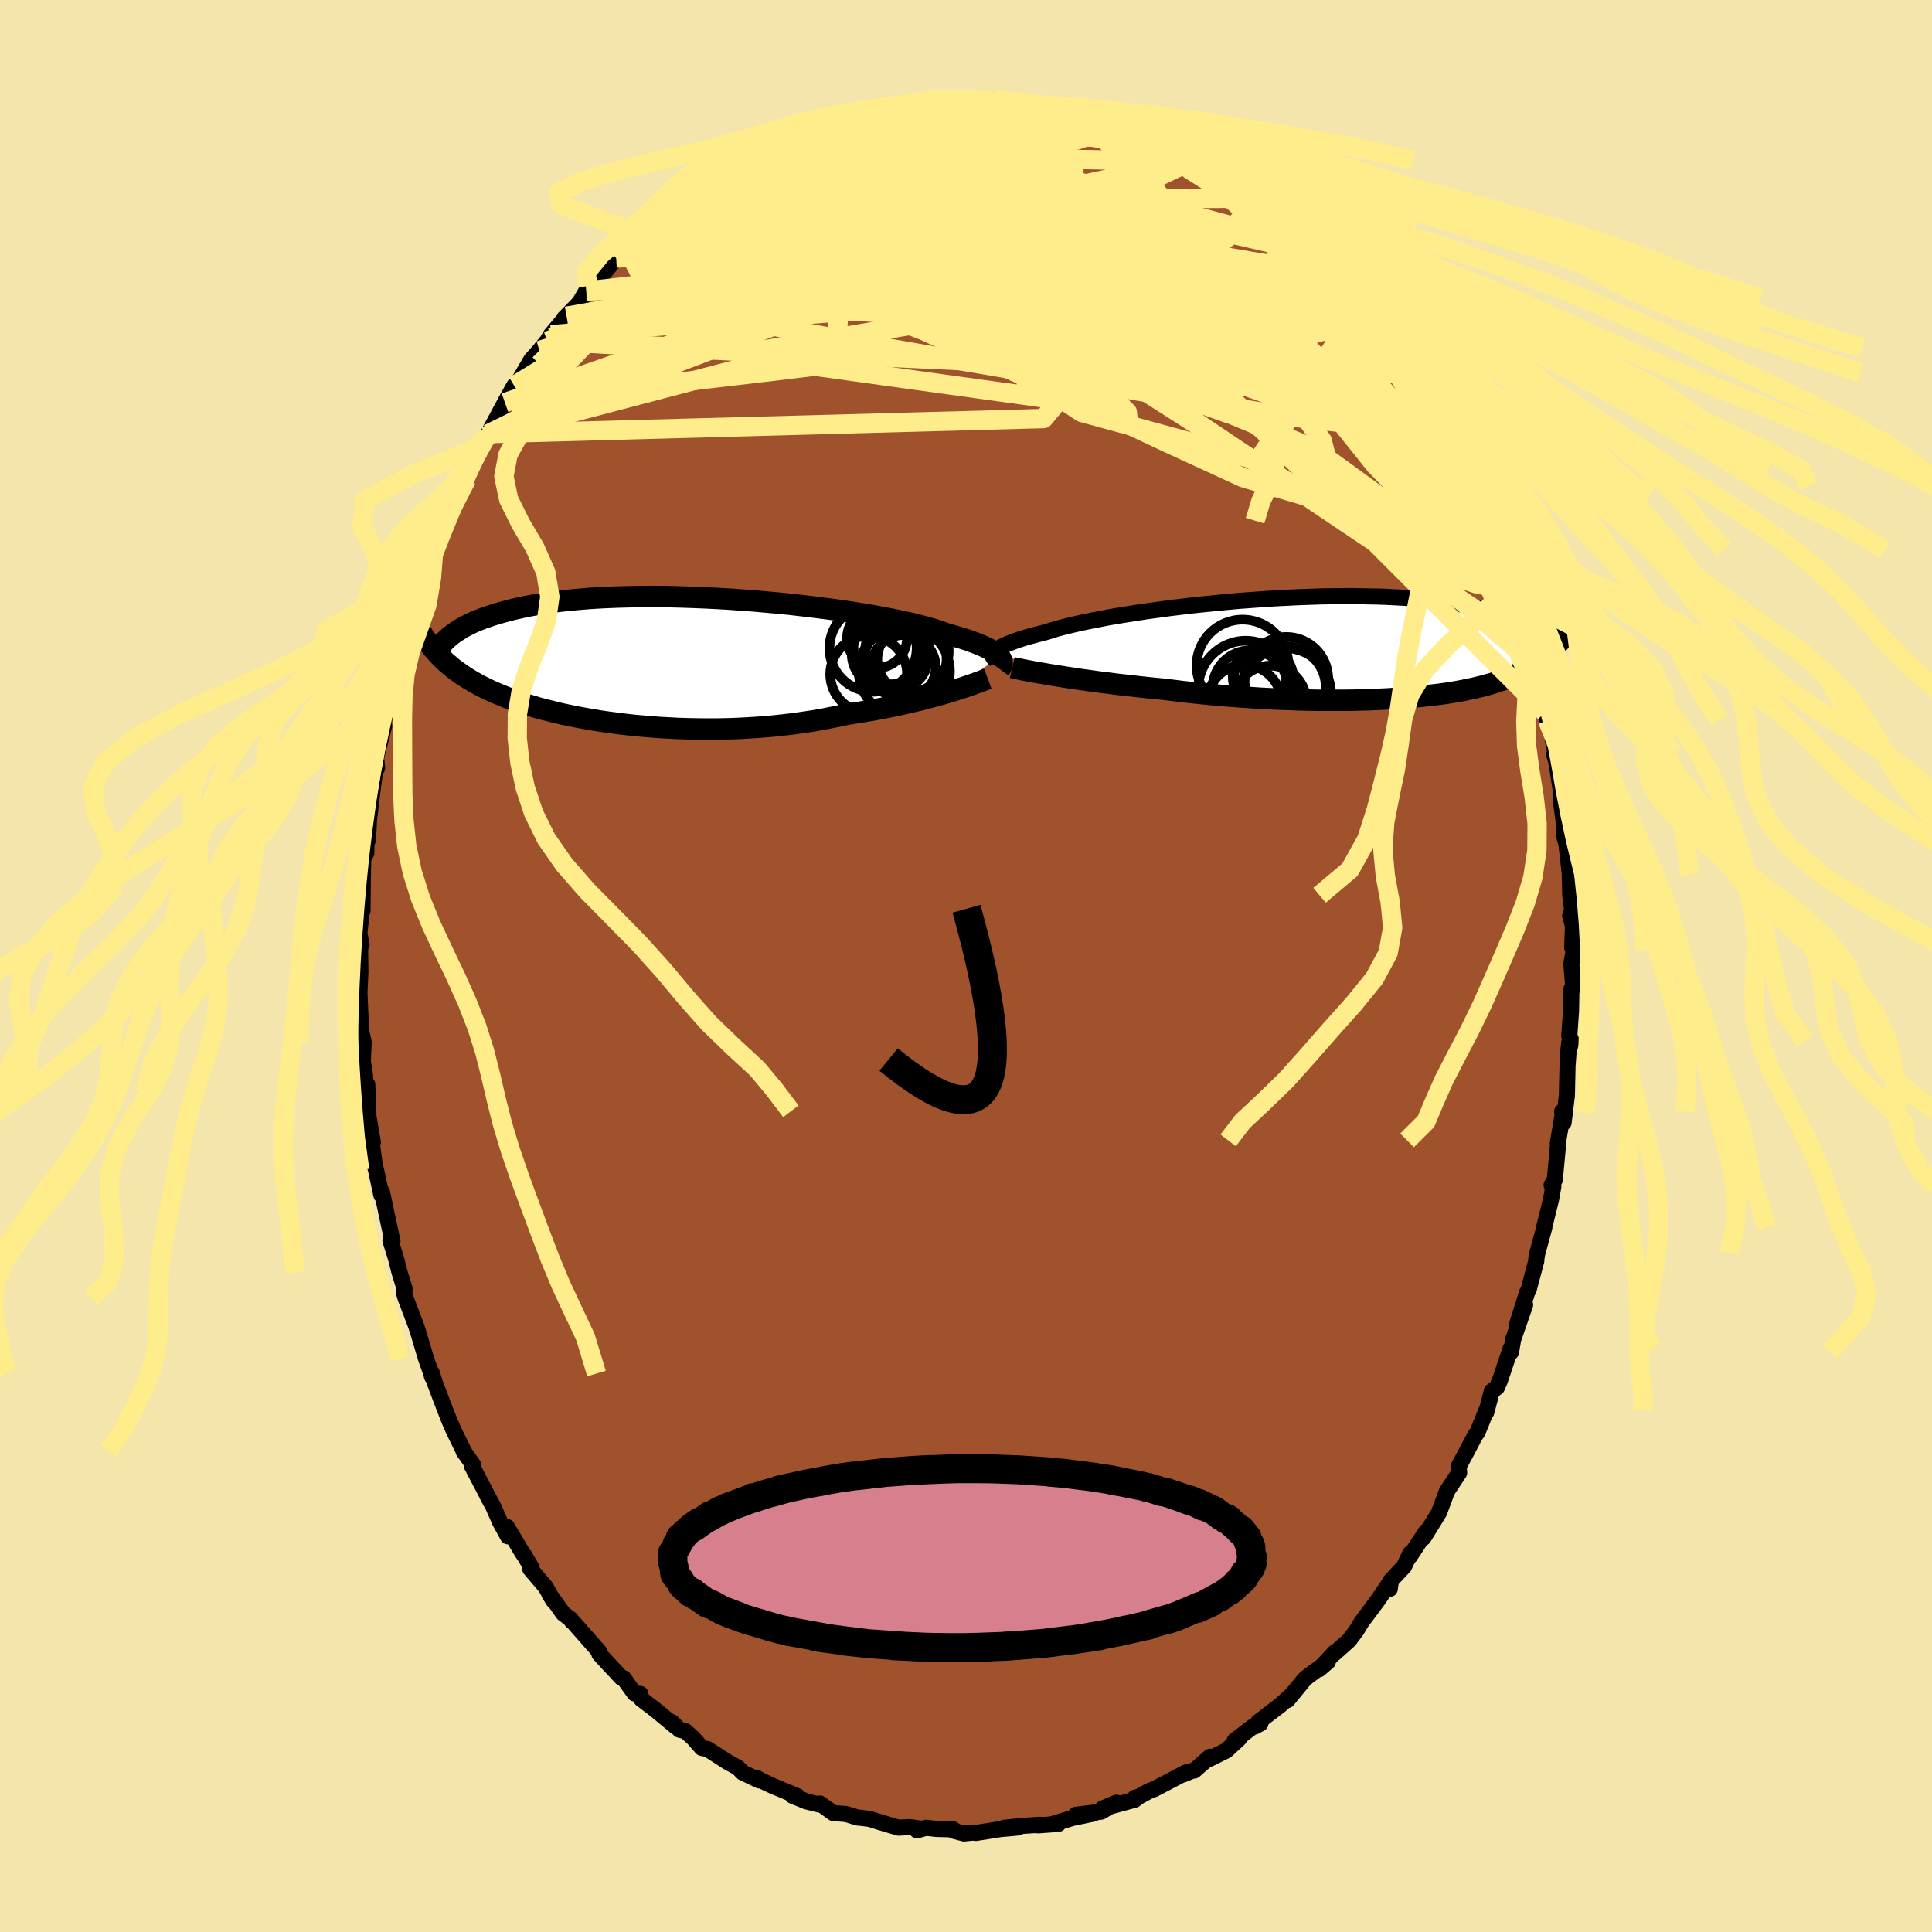 <svg xmlns="http://www.w3.org/2000/svg" width="500" height="500" viewBox="-100 -100 200 200"><defs><clipPath id="c"><path d="m35.08-.39-.14-.15-.16-.14-.2-.15-.23-.15-.26-.16-.29-.15-.33-.16-.36-.16-.4-.16-.43-.16-.46-.17-.5-.16-.53-.16-.57-.17-.6-.16-.46-.18-.53-.18-.59-.18-.65-.18-.71-.19-.77-.19-.83-.18-.88-.19-.93-.18-.97-.18-1.02-.18-1.06-.17-1.09-.17L18-5.26l-1.15-.15-1.18-.15-1.2-.14-1.21-.14-1.23-.12-1.24-.11-1.24-.11-1.24-.09-1.25-.09-1.23-.07-1.23-.06-1.21-.05-1.2-.04-1.18-.03-1.16-.02h-1.14l-1.11.01-1.09.02-1.05.03-1.03.04-.99.05-.96.06-.93.08-.89.08-.86.09-.82.1-.78.11-.75.12-.72.12-.68.13-.65.14-.62.14-.59.15-.56.15-.53.15-.51.16-.48.16-.46.16-.43.16-.41.17-.38.17-.36.18-.34.17-.32.18-.29.18-.28.18-.26.18-.24.18-.22.18-.21.18-1.03 1.56.21.22.22.22.22.22.23.22.25.21.25.21.26.22.27.21.29.2.29.21.31.21.32.2.33.2.34.2.36.2.37.2.39.19.4.2.42.19.44.19.45.19.47.19.5.19.51.19.54.18.56.18.58.18.6.18.63.17.65.16.67.17.7.16.72.15.74.15.76.14.79.14.8.13.83.12.85.11.86.11.89.1.9.08.92.08.93.07.95.05.96.05.97.03.98.02.99.01h.99l1-.02 1-.03 1.01-.05 1-.06 1-.07.99-.09.99-.11.98-.11.97-.14.95-.14.95-.16.92-.18.91-.18.89-.2.81-.12.79-.13.78-.13.77-.14.75-.14.74-.15.72-.15.71-.16.69-.16.67-.16.65-.17.63-.16.61-.17.59-.16.56-.17"/></clipPath><clipPath id="b"><path d="m-35.85.32.13-.11.16-.12.19-.12.22-.12.25-.12.29-.13.32-.13.36-.14.39-.14.42-.14.46-.14.49-.14.53-.14.56-.15.59-.15.46-.15.52-.16.59-.16.64-.16.71-.17.77-.17.81-.17.88-.17.92-.18.97-.17 1.01-.16 1.05-.17 1.09-.16 1.12-.15 1.15-.16 1.17-.14 1.19-.14 1.21-.13 1.22-.12 1.24-.12 1.23-.11 1.24-.09 1.24-.09 1.23-.08 1.22-.06 1.21-.06 1.19-.04 1.18-.04 1.15-.02 1.14-.01h1.1l1.09.02 1.05.02 1.02.03.99.05.96.05.92.07.89.07.85.09.82.09.79.11.75.11.71.11.68.13.65.13.62.14.59.14.56.14.53.15.51.15.48.15.46.16.43.16.41.17.39.16.36.17.34.17.32.18.3.18.28.17.26.18.24.18.23.18.21.18 1.5.59-.19.22-.2.23-.21.22-.21.21-.23.22-.23.2-.23.21-.25.2-.26.19-.27.2-.27.18-.29.19-.3.18-.31.17-.32.17-.33.17-.35.17-.36.16-.38.15-.39.16-.41.15-.43.14-.44.15-.47.13-.49.14-.5.12-.53.13-.55.11-.57.12-.59.11-.62.1-.64.1-.66.09-.69.08-.71.08-.73.08-.75.07-.78.06-.8.05-.81.05-.84.04-.86.04-.88.02-.9.03-.91.01h-2.83l-.97-.02-.98-.02-.99-.04-1-.03-1.01-.05-1.01-.05-1.01-.07-1.01-.06-1.02-.08-1.01-.08-1.01-.09-1-.1-.99-.1-.99-.11-.97-.12-.96-.12-.84-.08-.82-.08-.82-.09-.81-.09-.8-.09-.79-.09-.77-.1-.76-.09-.74-.1-.72-.1-.71-.1-.68-.1-.66-.1-.64-.1-.62-.1"/></clipPath><filter id="a"><feTurbulence baseFrequency=".05" numOctaves="3" result="noise" type="noise"/><feDisplacementMap in="SourceGraphic" in2="noise" scale="2"/></filter></defs><rect width="100%" height="100%" x="-100" y="-100" fill="#F3E5AB"/><path fill="sienna" stroke="#000" stroke-linejoin="round" stroke-width="1.667" d="m62.66-.21.21 2.43-.2.16-.04 2.28-.18 2.56.23.56-.34 1.19.1-1.02-.17 2.41-.07 3.06-.34 2.8-.15-1.15.09.12-.54 3.16.07-.3-.38 4.08-.33.55.18.15-.24 1.35-.75 3.02.06-.13-.72 2.63-.12.66.01.15-.8 3.01-.15.26-1.1 3.49.89-2.19-1.24 3.58-.22 1.31-.04-.37-1.1 3.28-.32.75-.53.39-.57 2.17.02-.21-.94 2.31-.24.31-.96 1.84L51 51.8l.05.66-1.28 1.94-.79 2.12.67-1.76-.67 1.8-1.62 2.63.29-.68-1.71 2.61.04-.3-.63 1.34-1.36 1.45-.12.87v-.64l-1.29 1.89-1.61 2.15-.55.9-.75 1.01-1.52 1.36.01-.08-1.61 1.73.9-.77-2.07 1.52-.33.28-1.77 2.16.46-.57-1.19 1.09-2.29 1.75.22.15-.59.32-.24.05-1.84 1.41.48-.22-1.34 1.24-1.75.87.06-.22-1.63 1.43-.24.03-.9.37.29-.21-3.3 1.73-.55.21-1.23.67h-.2l-.03.22-3.34.91 1.44-.61-1.57.93-2.64.33 1.86-.13-2.18.45-2.04.62h.56l-2.1.15.25-.06-1.66.1-2.1.21 1.46-.03-1.86.17-2.54.4-.16-.05-1.07.1-1.06-.28-.03-.14-1.77-.05-1.05-.12-.94.27.52-.16-1.29-.18-1.14.06-2.06-.61-.91-.29-.68-.09-.61-.06-1.16-.36-1.33-.1-1.38-.99-.12.1-1.29-.32-1.43-.58.52.05-2.55-1.06-1.28-.6-.34-.21.2.23-1.71-.81-.51-.52-1.09-.6-2.05-1.32-.58-.11-.9-1.02-.8-.72-.62-.15-.8-.79.36.43-1.99-1.65-1.52-1.16-.1-.54-.6-.04-1.13-1.58-.24-.06-1.51-1.62-.76-.82-.02-.25-2.63-2.99-.24-.21-.05-.14-.8-.6-1.44-2.02.42.68-.8-1.41-1.6-1.88.14-.12-.73-1.23-.22-.31-1.6-2.69.1.98-.82-1.5-.73-1.65-.5-.91-.3-.6-1.4-2.67.19-.01-1.04-1.48.15.24-1.14-2.32-.49-1.12-.73-1.88-.74-1.95-.34-1.09.03.41-.07-.32-.55-1.55-.85-2.86-.2-.6-1.09-2.87-.1-.36.02-.56-.52-1.67-.35-1.4-.59-1.9.19.09h.02l-1.09-5.12-.06.34-.55-2.6-.13-.48-.5-3.75.3 1.34-.55-3.2.09.24-.12-3.04-.12.77-.13-1.83-.21-1.32.09-1.98-.35-1.54.15.94-.15-2.36-.09-2.19.1-2.14-.03-1.95.03-1.19.12.34-.23-1.16.22-2.08.11-.27.03-3.47.05-1.98.31-.51.02-1.67.16.28.09-1.94.34-2.93.26-1.97v-.19l.25-.4-.11-1.06.83-3.26-.23.19.7-2.7.36-1.81.35-.82-.08-.23 1.05-3.28-.79 1.96 1.2-4.08-.76 2.26 1.15-2.56.28-2.16.39-.57.3-.75.94-2.93.31-1.18.32-.41.15-.14.62-1.86 1.43-2.9.46-1.18.38-.4.08-.74 1.06-2.55.81-1.16.38-.29-.15.12.06-.09 1.74-3.24.96-1.75-.68 1.5 2.44-4.19.29-.31.56-.64 1.09-1.33-.28.35.39-.66 1.61-1.91-.26.23 1.61-1.65.7-1.2.17-.51 1.36-1.53-.28.9 1.84-2.26.89-1.15.77-.32 1.42-1.2.5-.54 1.26-1.08.68-.62.53-.41-.53.44 2.84-1.91.33-.39-.01-.08 1.42-.98 1.43-.88 1.82-.94-.45.4 1.18-1.26 2.43-1.11-.27.18-.12.21.62-.29 2.2-.87.84-.18 2.15-1.1-1.52.6 3.1-.85-.14-.2 1.37-.45.35-.07 2.05-.5.6.01 1.56-.34 1.43-.09.13-.16-.83.3 2.55-.58.48.26.86-.25 1.76.01.82.17.95-.03 1.19-.08.56-.06.12.2 2.5-.05.56.07.57.45 1.04.19 2.31.46-1.07-.4 1.47.23.55.47.45-.31 2.58 1.09.78.15 1.19.33 2.17 1.06-.49-.19 1.47.85.95.3-.05-.28 1.51 1 1 .68.47.09.23-.04.86.9 1.13.2.1.27 2.99 2.21.86.25.39.67.45.26 1.43 1.23-.06-.38 1.63 1.52.1-.17.51.63 2.11 1.89.14.22.09-.19.49.85 1.08 1.38 1.76 1.75.86.69.61.83.72 1.37.31.25.14.11 1.85 2.63 1.14 1.33.77 1.22.56 1.23-.38-1.03.53 1.02.96 1.39.86 1.09 1.55 3.17v.2l1.43 2.1.37 1.15-.34-.62 1.33 2.37-.73-.35.91.84.78 1.95.2.79.4 1.48.76 1.52.89 2.09.84 2.4-.26-1.23.31 1.36.37 1.27.56 1.4.78 2.77-.03.51.78 2.68-.39-1.35.17.82.96 4.12.27.82.31.92.5 2.39-.13.25.19.59.09.47.43 2.76-.03.8.32 2.37.08 1.6.19.62.36 3.18-.04-1.07.08 3.24.2 1.59-.21.52.29 1.08-.08 2.23.17.28-.26 1.41.21 2.43" filter="url(#a)"/><path fill="#fff" d="m-35.85.32.13-.11.16-.12.19-.12.22-.12.25-.12.29-.13.32-.13.36-.14.39-.14.42-.14.46-.14.49-.14.53-.14.56-.15.59-.15.46-.15.52-.16.59-.16.64-.16.71-.17.77-.17.81-.17.88-.17.92-.18.97-.17 1.01-.16 1.05-.17 1.09-.16 1.12-.15 1.15-.16 1.17-.14 1.19-.14 1.21-.13 1.22-.12 1.24-.12 1.23-.11 1.24-.09 1.24-.09 1.23-.08 1.22-.06 1.21-.06 1.19-.04 1.18-.04 1.15-.02 1.14-.01h1.1l1.09.02 1.05.02 1.02.03.99.05.96.05.92.07.89.07.85.09.82.09.79.11.75.11.71.11.68.13.65.13.62.14.59.14.56.14.53.15.51.15.48.15.46.16.43.16.41.17.39.16.36.17.34.17.32.18.3.18.28.17.26.18.24.18.23.18.21.18 1.5.59-.19.22-.2.23-.21.22-.21.21-.23.22-.23.2-.23.21-.25.2-.26.19-.27.2-.27.18-.29.19-.3.18-.31.17-.32.17-.33.17-.35.17-.36.16-.38.15-.39.16-.41.15-.43.14-.44.15-.47.13-.49.14-.5.12-.53.13-.55.11-.57.12-.59.11-.62.1-.64.1-.66.09-.69.08-.71.08-.73.08-.75.07-.78.06-.8.05-.81.05-.84.04-.86.04-.88.02-.9.03-.91.01h-2.83l-.97-.02-.98-.02-.99-.04-1-.03-1.01-.05-1.01-.05-1.01-.07-1.01-.06-1.02-.08-1.01-.08-1.01-.09-1-.1-.99-.1-.99-.11-.97-.12-.96-.12-.84-.08-.82-.08-.82-.09-.81-.09-.8-.09-.79-.09-.77-.1-.76-.09-.74-.1-.72-.1-.71-.1-.68-.1-.66-.1-.64-.1-.62-.1" filter="url(#a)" transform="translate(38.84 -32.91)"/><path fill="#fff" d="m35.08-.39-.14-.15-.16-.14-.2-.15-.23-.15-.26-.16-.29-.15-.33-.16-.36-.16-.4-.16-.43-.16-.46-.17-.5-.16-.53-.16-.57-.17-.6-.16-.46-.18-.53-.18-.59-.18-.65-.18-.71-.19-.77-.19-.83-.18-.88-.19-.93-.18-.97-.18-1.02-.18-1.06-.17-1.09-.17L18-5.26l-1.15-.15-1.18-.15-1.2-.14-1.21-.14-1.23-.12-1.24-.11-1.24-.11-1.24-.09-1.25-.09-1.23-.07-1.23-.06-1.21-.05-1.2-.04-1.18-.03-1.16-.02h-1.14l-1.11.01-1.09.02-1.05.03-1.03.04-.99.05-.96.06-.93.08-.89.08-.86.09-.82.1-.78.11-.75.12-.72.12-.68.13-.65.14-.62.14-.59.15-.56.15-.53.15-.51.16-.48.16-.46.16-.43.16-.41.17-.38.17-.36.18-.34.17-.32.18-.29.18-.28.18-.26.18-.24.18-.22.18-.21.18-1.03 1.56.21.22.22.22.22.22.23.22.25.21.25.21.26.22.27.21.29.2.29.21.31.21.32.2.33.2.34.2.36.2.37.2.39.19.4.2.42.19.44.19.45.19.47.19.5.19.51.19.54.18.56.18.58.18.6.18.63.17.65.16.67.17.7.16.72.15.74.15.76.14.79.14.8.13.83.12.85.11.86.11.89.1.9.08.92.08.93.07.95.05.96.05.97.03.98.02.99.01h.99l1-.02 1-.03 1.01-.05 1-.06 1-.07.99-.09.99-.11.98-.11.97-.14.95-.14.95-.16.92-.18.91-.18.89-.2.81-.12.79-.13.78-.13.77-.14.75-.14.74-.15.72-.15.71-.16.69-.16.67-.16.65-.17.63-.16.61-.17.59-.16.56-.17" filter="url(#a)" transform="translate(-31.6 -31.62)"/><g fill="none" stroke="#000" transform="translate(38.84 -32.91)"><path stroke-linejoin="round" stroke-width="1.667" d="m-35.78 1.24-.09-.08-.07-.07L-36 1l-.05-.08-.02-.09-.01-.1.02-.09.04-.1.07-.11.1-.11.13-.11.16-.12.19-.12.22-.12.25-.12.29-.13.32-.13.36-.14.39-.14.42-.14.46-.14.49-.14.53-.14.56-.15.59-.15.46-.15.52-.16.59-.16.64-.16.71-.17.77-.17.81-.17.88-.17.92-.18.97-.17 1.01-.16 1.05-.17 1.09-.16 1.12-.15 1.15-.16 1.17-.14 1.19-.14 1.21-.13 1.22-.12 1.24-.12 1.23-.11 1.24-.09 1.24-.09 1.23-.08 1.22-.06 1.21-.06 1.19-.04 1.18-.04 1.15-.02 1.14-.01h1.1l1.09.02 1.05.02 1.02.03.99.05.96.05.92.07.89.07.85.09.82.09.79.11.75.11.71.11.68.13.65.13.62.14.59.14.56.14.53.15.51.15.48.15.46.16.43.16.41.17.39.16.36.17.34.17.32.18.3.18.28.17.26.18.24.18.23.18.21.18.19.18.18.18.17.18.15.17.14.18.13.18.12.17.11.18.1.17.08.17" filter="url(#a)"/><path stroke-linejoin="round" stroke-width="2.222" d="m-34.05 2.02.3.07.33.06.37.08.41.08.44.08.47.09.51.09.54.09.56.1.59.09.62.1.64.1.66.1.68.1.71.1.72.1.74.1.76.09.77.1.79.09.8.09.81.09.82.09.82.08.84.08.96.12.97.12.99.11.99.1 1 .1 1.01.09 1.01.08 1.02.08 1.01.06 1.01.07 1.01.05 1.01.05 1 .03.99.04.98.02.97.02H.41l.91-.01.9-.03.88-.02.86-.04.84-.04.81-.05.8-.05.78-.06.75-.07.73-.08.71-.08.69-.08.66-.09.64-.1.62-.1.59-.11.57-.12.55-.11.53-.13.5-.12.49-.14.47-.13.44-.15.43-.14.41-.15.39-.16.38-.15.36-.16.35-.17.33-.17.32-.17.31-.17.3-.18.29-.19.27-.18.27-.2.26-.19.25-.2.23-.21.23-.2.23-.22.21-.21.21-.22.2-.23.19-.22.19-.23.19-.24.17-.24.18-.24.16-.25.17-.25.16-.25.15-.26.15-.26.15-.26" filter="url(#a)"/><circle cx="-10.209" cy="1.808" r="4.756" clip-path="url(#b)" filter="url(#a)"/><circle cx="-10.039" cy="5.598" r="3.836" clip-path="url(#b)" filter="url(#a)"/><circle cx="-8.029" cy="3.193" r="3.09" clip-path="url(#b)" filter="url(#a)"/><circle cx="-5.839" cy="4.053" r="4.244" clip-path="url(#b)" filter="url(#a)"/><circle cx="-8.119" cy="2.998" r="3.106" clip-path="url(#b)" filter="url(#a)"/><circle cx="-5.744" cy="4.688" r="4.678" clip-path="url(#b)" filter="url(#a)"/><circle cx="-9.879" cy="4.153" r="4.912" clip-path="url(#b)" filter="url(#a)"/><circle cx="-5.684" cy="3.183" r="4.338" clip-path="url(#b)" filter="url(#a)"/><circle cx="-9.409" cy="4.123" r="3.892" clip-path="url(#b)" filter="url(#a)"/><circle cx="-7.354" cy="5.563" r="3.744" clip-path="url(#b)" filter="url(#a)"/></g><g fill="none" stroke="#000" transform="translate(-31.6 -31.62)"><path stroke-linejoin="round" stroke-width="2.222" d="m35.1.89.08-.11.06-.12.05-.12.04-.13.01-.12V.16l-.03-.14-.05-.13-.08-.14-.1-.14-.14-.15-.16-.14-.2-.15-.23-.15-.26-.16-.29-.15-.33-.16-.36-.16-.4-.16-.43-.16-.46-.17-.5-.16-.53-.16-.57-.17-.6-.16-.46-.18-.53-.18-.59-.18-.65-.18-.71-.19-.77-.19-.83-.18-.88-.19-.93-.18-.97-.18-1.02-.18-1.06-.17-1.09-.17L18-5.26l-1.15-.15-1.18-.15-1.2-.14-1.21-.14-1.23-.12-1.24-.11-1.24-.11-1.24-.09-1.25-.09-1.23-.07-1.23-.06-1.21-.05-1.2-.04-1.18-.03-1.16-.02h-1.14l-1.11.01-1.09.02-1.05.03-1.03.04-.99.05-.96.06-.93.08-.89.08-.86.09-.82.1-.78.11-.75.12-.72.12-.68.13-.65.14-.62.14-.59.15-.56.15-.53.15-.51.16-.48.16-.46.16-.43.16-.41.17-.38.17-.36.18-.34.17-.32.18-.29.18-.28.18-.26.18-.24.18-.22.18-.21.18-.19.18-.18.18-.16.18-.15.18-.14.17-.12.18-.12.17-.1.18-.09.17-.09.17" filter="url(#a)"/><path stroke-linejoin="round" stroke-width="2.222" d="m33.86 1.88-.27.1-.3.12-.34.12-.36.13-.4.15-.43.14-.46.16-.48.15-.51.17-.54.16-.56.17-.59.16-.61.17-.63.16-.65.17-.67.16-.69.16-.71.16-.72.15-.74.15-.75.14-.77.14-.78.13-.79.13-.81.12-.89.2-.91.18-.92.18-.95.16-.95.14-.97.14-.98.11-.99.11-.99.09-1 .07-1 .06-1.01.05-1 .03-1 .02h-.99l-.99-.01-.98-.02-.97-.03-.96-.05-.95-.05-.93-.07-.92-.08-.9-.08-.89-.1-.86-.11-.85-.11-.83-.12-.8-.13-.79-.14-.76-.14-.74-.15-.72-.15-.7-.16-.67-.17-.65-.16-.63-.17-.6-.18-.58-.18-.56-.18-.54-.18-.51-.19-.5-.19-.47-.19-.45-.19-.44-.19-.42-.19-.4-.2-.39-.19-.37-.2-.36-.2-.34-.2-.33-.2-.32-.2-.31-.21-.29-.21-.29-.2-.27-.21-.26-.22-.25-.21-.25-.21-.23-.22-.22-.22-.22-.22-.21-.22-.2-.23-.2-.22-.19-.23-.18-.23-.18-.23-.17-.24-.17-.23-.16-.24-.15-.24-.15-.24" filter="url(#a)"/><circle cx="22.39" cy="-2.332" r="3.102" clip-path="url(#c)" filter="url(#a)"/><circle cx="26.01" cy="-.132" r="3.586" clip-path="url(#c)" filter="url(#a)"/><circle cx="25.49" cy="-.972" r="4.324" clip-path="url(#c)" filter="url(#a)"/><circle cx="25.215" cy="1.123" r="4.716" clip-path="url(#c)" filter="url(#a)"/><circle cx="25.13" cy=".698" r="3.342" clip-path="url(#c)" filter="url(#a)"/><circle cx="21.98" cy="-1.287" r="4.514" clip-path="url(#c)" filter="url(#a)"/><circle cx="24.385" cy="-.287" r="3.282" clip-path="url(#c)" filter="url(#a)"/><circle cx="21.525" cy="1.418" r="3.98" clip-path="url(#c)" filter="url(#a)"/><circle cx="23.875" cy="-1.472" r="3.928" clip-path="url(#c)" filter="url(#a)"/><circle cx="23.22" cy="-.667" r="3.446" clip-path="url(#c)" filter="url(#a)"/></g><g fill="none" stroke="#FFEC8B" stroke-linejoin="round" stroke-width="2"><path d="m-34.55-74.75 1.15-.99.99-.85.93-.78.9-.7.89-.66.91-.65.93-.66.94-.66.93-.65.89-.6.82-.55.71-.46.54-.35.35-.21.11-.05-.12.11-.35.28-.56.42-.74.56-.95.68-1.19.81-1.42.91-1.58 1M.29-89.5l.85-.03.63.01.39.08.2.16-.01.25-.31.33-.67.42-1.09.49-1.6.58-2.13.67-2.71.79-3.3.94-3.87 1.09-4.39 1.22-4.82 1.24" filter="url(#a)"/><path d="m-30.69-78.19.48-.3.88-.52 1.2-.7 1.33-.77 1.43-.78 1.52-.8 1.57-.8 1.57-.77 1.51-.75 1.41-.68 1.3-.62 1.2-.53 1.09-.47 1.01-.41.89-.36.7-.32.42-.25.07-.14-.26-.02-.54.1m5.73-1.03 1.71-.29.94-.02.6.11.34.23.02.34-.33.45-.73.56-1.11.7-1.52.86-1.94 1.05-2.44 1.26-2.99 1.49-3.61 1.74-4.26 1.99-4.96 2.28-5.59 2.48" filter="url(#a)"/><path d="m10.09-88.35-.28-.16.41.09.64.2.71.29.7.33.55.37.34.37.05.37-.24.34-.56.32-.87.31-1.18.29-1.5.29-1.81.28-2.14.26-2.44.25-2.76.25-3.09.28-3.48.35-3.89.4-4.39.41-5.06.41M54.95-43.1l.56 1.65-.07.7-.64.02-1.1-.35-1.53-.58-1.99-.88-2.51-1.28-3.07-1.82-3.64-2.41-4.22-3-4.78-3.53-5.4-4.04-6.08-4.59-6.85-5.22-7.69-5.89-8.47-6.6" filter="url(#a)"/><path d="m-36.21-73.28.98-.91 1.28-.82 1.5-.85 1.66-.85 1.78-.84 1.89-.79 1.99-.79 2.11-.8 2.21-.83 2.28-.87 2.34-.88 2.38-.89 2.4-.86 2.39-.83 2.35-.78 2.25-.72 2.09-.69 1.89-.64 1.66-.59 1.35-.53m-37.89 14.61.92-.57 1.04-.82 1.02-.84.93-.78.84-.69.73-.58.65-.5.56-.42.44-.32.27-.19.09-.05-.12.14-.41.35-.78.65-1.23.98-1.72 1.38" filter="url(#a)"/><path d="m1.24-89.53.86-.03.59.1.52.21.41.34.24.45v.57l-.27.68-.55.77-.83.88-1.1 1-1.34 1.14-1.58 1.3-1.84 1.46-2.16 1.64-2.54 1.83-2.97 2.04-3.43 2.24-3.91 2.44-4.34 2.61-4.75 2.75-5.08 2.78-5.41 2.74-5.83 2.76m37.89-32.28 1.7-.29.93-.01.59.13.32.24v.35l-.36.47-.76.59-1.15.74-1.57.91-2.02 1.12-2.53 1.34-3.09 1.59-3.7 1.85-4.34 2.1-5 2.3-5.59 2.42m84.39 22.18-.05.07-.07.36-.32.2-.57.03-.86-.15-1.2-.37-1.56-.64-1.97-1-2.43-1.43-2.92-1.92-3.44-2.45-3.98-2.95-4.53-3.41-5.09-3.85-5.72-4.33-6.35-4.89-6.92-5.54" filter="url(#a)"/><path d="m37.6-71.58 1.31 1.31.76.9.4.69.16.58v.51l-.14.48-.32.42-.55.3-.85.1-1.16-.12-1.48-.3-1.75-.45-2.01-.55-2.29-.66-2.6-.79-2.99-.98-3.42-1.23-3.89-1.5-4.34-1.78-4.77-2.03-5.17-2.24-5.58-2.43-5.87-2.69m-2.17-4.29 1.54-.33 1.2-.21.98-.16.7-.1.42-.04.2.01.02.06-.16.13-.43.22-.78.31-1.25.41-1.83.56-2.55.71-3.29.88" filter="url(#a)"/><path d="m-23.31-82.94 1.42-1.03 1.36-.57 1.21-.26 1.32-.15 1.57-.15 1.82-.18 1.97-.18 2.07-.16 2.12-.12 2.14-.1 2.15-.07 2.16-.06 2.14-.06 2.12-.04 2.07-.02 2.01.02 1.93.05 1.81.08 1.69.08 1.58.07 1.45.05 1.32.06 1.07.01" filter="url(#a)"/><path d="m-12.7-87.61.32-.25.76-.27.96-.25 1-.22.94-.17.8-.12.61-.07.43-.01.27.04.15.09.03.15-.1.19-.27.26-.48.33-.73.4-1.02.49-1.35.61-1.69.72-2.03.84-2.38.97-2.7 1.07-3.04 1.18-3.56 1.4" filter="url(#a)"/><path d="m-12.84-87.81 1.04-.32.9-.2.82-.12.64-.02.34.1-.04.23-.4.38-.73.51-1.03.66-1.32.81-1.66.96-2.05 1.16-2.55 1.37-3.13 1.63-3.78 1.89-4.46 2.13M1.24-89.53l.83-.02.49.11.35.24.17.37-.1.53-.45.67-.85.8-1.26.94-1.68 1.08-2.11 1.24-2.51 1.43-2.91 1.65-3.36 1.88-3.86 2.1-4.41 2.29-5.01 2.44-5.59 2.52-6.16 2.58" filter="url(#a)"/><path d="m-3.63-89.69.74.14 1.21.1 1.47.17 1.57.22 1.62.27 1.64.3 1.65.32 1.66.34 1.64.35 1.59.35 1.51.35 1.4.35 1.29.33 1.13.29.94.23.73.16.55.1.39.13m-49.79 7 .39-.27.62-.42.76-.53.73-.5.68-.43.62-.34.53-.24.4-.1.23.05.04.23-.18.43-.39.62-.6.83-.8 1.05-1.02 1.29-1.25 1.54-1.54 1.83-1.85 2.13-2.16 2.42-2.45 2.67-2.69 2.81-2.91 2.87-3.22 3.02" filter="url(#a)"/><path d="m-9.07-88.83.81-.07.86-.09.57-.01.28.08.11.16-.01.25-.13.35-.31.46-.55.58-.87.73-1.24.88-1.65 1.05-2.08 1.24-2.5 1.45-2.93 1.66-3.37 1.86-3.8 2.05-4.23 2.23-4.66 2.46m68.46-4.22 1.42 1.31.83.86.78.9.93 1.12 1.08 1.29 1.12 1.33 1.05 1.24.91 1.11.77.96.63.82.52.68.36.46.09.1-.28-.38-.66-.87-.86-1.13m14.3 27.32-.33-.56-.66-.03-1.13-.03-1.73-.33-2.43-.83-3.19-1.48-3.98-2.19-4.77-2.86-5.58-3.45-6.38-4.02-7.26-4.63L11-64.35l-9.33-6.07-10.47-6.84" filter="url(#a)"/><path d="m45.94-61.2.42 1.02.13 1.08-.32 1.07-.87.92-1.5.63-2.16.28-2.85-.06-3.52-.37-4.19-.62-4.86-.82-5.52-.95-6.23-1.07-6.96-1.19-7.73-1.31-8.51-1.49-9.28-1.74-10.04-2.16" filter="url(#a)"/><path d="M40.22-69.14 6.5-70.21l-6.87.99-3.2-1.66-2.25-2.83-.72-1.61 2.82.4 7.25 1.57 9.63 1.29 8.14-.15 3.78-1.73-.15-2.03-.4.17 3.86 4.77 9.59 9.59 11.24 11.75 9.22 16.65" filter="url(#a)"/><path d="m-41.35-67.26 34.77-6.16 4.83-2.08.05-.81-.07-1.22-.51-1.73-2.01-1.62-3.54-.89-4.32.23L-16.8-80l-5.07 2.72-5.29 3.16-4.01 2.24.03-.07 7.28-2.82 18.56-4.49 34.54-.23" filter="url(#a)"/><path d="m23.3-83.32-30.91 6.65 1.98-1.08 8.88.98 5.88 1.98.7 1.15-1.67.3-.62.13 1.32.12 1.51-.2-.65-.76-3.64-.96-5.1-.45-3.54.56.69 1.42 5.34 1.44 7.6.32 6.14-1.5 2.3-2.87L17.46-79l-9.8-3.05-27.63-3.08" filter="url(#a)"/><path d="M33.08-76.19 27.1-57.2l-13.14-4.66-2.42-6.51.94-3.17-.04-.66-.26.38 1.21.73 2.85.93 3.57 1.26 3.36 1.75 2.52 2.08 1 1.8-1.3.73-3.77-.76-4.54-1.53h.22l13.23 3.52 15.23-.09" filter="url(#a)"/><path d="M59.93-26.26 29.6-56.6l-10.9-6.77L12.11-66l-3.55-.79-2.55-.72-2.44-1.83-1.8-2.28-.43-1.18.94.51 1.35 1.15-.36-.03-4.68-1.89-9.61-2.36-9.81-.72 1.06-.53 30.26-11.85" filter="url(#a)"/><path d="M37.6-71.58-.26-78l-14.89-.14-6.06.54-1.19-.57 1.69-1.31 3.61-1.49 4.9-1.24 5.56-.63 5.43.11 4.33.56 2.08.54-1.11.26-4.33.31-6.15 1.15-5.04 2.66-.31 4.09 6.11 4.32 7.53 2.43-7.88-.02-43.55 11.44" filter="url(#a)"/><path d="M40.22-69.14 20.31-74.7l-6.78 4.62-3.26 2.28-.56-1.44 1.31-2.5 1.91-1.21.28.33-3.52.62-7.56-.3-9.17-1.46-6.97-1.92-1.63-1.51 4.95-.37 10.42 1.63 10.85 5.16-2.69 8.51-51.24-2.43" filter="url(#a)"/><path d="M3.11-89.47-8.33-70.33l12.05 7.02 4.13.54L6-66.62 3.87-71.3l.07-2.8 2.28-.07 3.35 2 2.93 2.72 1.15 2.08-1.28.56-3.24-1.14-3.51-2.28-1.54-2.35 2.1-1.34 5.72.28 7.34 1.59 5.68 1.57.98-.24-4.66-2.75-10.01-3.62-30.7-8.12" filter="url(#a)"/><path d="m-39.3-69.88 42.94-4.78 19.51 3.29 3.46 1.6-4.63-.42-6.3-1.13-4.24-1.18-1.3-.98.53-.76.79-.59.37-.23.78.89 2.85 3.07 5.93 5.4 7.3 5.6 3.23 1.13-7.76-7.49L4.28-80.24l-17.12-7.57" filter="url(#a)"/><path d="m2.99-89.67 10.69 3.56 2.74 2.44 1.27 2.97-2.34 1.56-6.45-.09-8.05-.62-6.36-.21-2.51.3 1.65.5 4.73.47 6.13.5 5.97.72 4.71 1.04 2.99 1.39 1.55 1.7.99 1.69 1.05.79.29-1.09-3.66-2.1-15.23.85-46.22 8.26" filter="url(#a)"/><path d="m29.63-78.82-1.88 2.27-11.94-3.24-7.94.18-2.64 3.93-.18 5.27.33 4.74.43 3.54.51 2.04.2.04-.95-2.44-3.17-4.55-5.91-5.03-7.26-3.6-3.75-2.34 6.26-4.9 11.25-6.76" filter="url(#a)"/><path d="M58.44-33.04 17.62-60.47 3.8-67.69l-6.24-2.17V-70l2.29.73 1.4.55.86.17 2.45.41 4.78 1.03 5.12 1.16 2.1.14-3.17-1.8-7.66-3.72-8.59-4.76-5.24-4.65.48-3.66 5.55-2.13 8.21-.27 8.81 1.28 4.24.45" filter="url(#a)"/><path d="m9.02-88.75-8.16.42-2.56 2.68 3.62 5.43 8.6 6.87 10.07 5.74 7.47 2.65 2.43-.82-2.92-3.35-6.85-4.35-8.38-3.82-7.16-2.18-3.59-.27.9.85 3.68.54 1.49-.86-6.59-1.92-14.04-1.66-3.46-3.46" filter="url(#a)"/><path d="M56.73-38.48 35.96-53.57l-11.14-4.62-3.17-2.8-4.57-5.29-6.6-6.56-5.38-5.2-1.62-2.22 2.67.73 5.72 2.42 6.52 2.46 4.94 1.38 1.71.03-2.03-1.01-5.2-1.88-6.77-2.7-5.31-2.82.9-.68 12.65 4.92L45.76-61.4" filter="url(#a)"/><path d="m59.93-26.26-6.41-14.4-12-15.18-10.61-11.02-5.04-5.21-.28-.95 1.62.95 1.01 1.14-.73.74-2.22.52-2.84.52-2.57.32-1.7-.28-.45-1.02 1.15-1.22 2.91-.47 4.34.74 4.62 1.33 3.3.45.99-1.26-1-2.44-2.28-3.08-.23-1.25" filter="url(#a)"/><path d="m-30.69-78.16.26 3.1 9.75-5.1 9.7-3.25 8.85.11 6.7 2.05 2 2.22-3.88 1.57-7.68 1.05-6.91.99-1.84 1.46 4.5 2.92 8.97 5.65 12.25 8.09 18.24 4.97 10.61-15.98" filter="url(#a)"/><path d="m-30.69-78.19 26.55.97-3.33-.65-1.43-.64 3.47-.62 4.43-.55 2.56-.3-.11-.02-2.07.09-2.49-.04-1.1-.18 1.57.01 4.47.75 6.54 1.89 7.26 3.12 6.89 3.96 6.34 4.16 6.11 3.57 5.43 2 2.5-.75-3.38-5.07-14.23-15.73" filter="url(#a)"/><path d="m-36.21-73.28 14.88-.8 12.98-2.52.68-.96-3.54.55-1.41 1.26 2.07 1.27 3.85.81 3.43.34 2.07.28 1.32.75 1.77 1.47 2.6 1.86 2.38 1.57.29.58-2.93-.76-5.32-2-4.86-2.87-1.11-3.2 4.26-2.82 8.32-1.16 8.7 2.5 4.09 8.09L8.04-56.67l-57.42 1.56" filter="url(#a)"/><path d="M-16.43-86.26.81-83.25l10.22 4.43-3.4 1.32-8.68-.48-6.01-.35.08.54 5.54 1 8.18.64 7.73-.12 5.37-.58 2.43-.39-.59.43-4.36 1.26-9.7 1.28-15.26.15-17.35.71-21.78 13.34" filter="url(#a)"/><path d="m51.9-49.68-12-10.8-20.07-8.37-14.76-5.41-5.38-2.66.38-.69 1.3.27-.54.7-2.93 1.1-4.43 1.51-4.19 1.68-1.92 1.46 1.85.99 5.77.67 8.48.94 8.6 2.13 4.01 3.78-7.87 3.6-23.37-3.24-12.36-18.52" filter="url(#a)"/><path d="m-43.35-64.69 21.07 1.14 17.82-2.98 2.91-2.88-1.82.7.1 2.83 3.01 1.84 4.6-.94 5.02-3.3 4.88-3.83 4.58-2.43 4.29.13 4.36 3.02 5.21 5.79 6.65 8.05 6.96 8.47 3.21 4.52-7.15-7.29-28.28-35.42" filter="url(#a)"/><path d="m-27.52-80.46 19.22-2.33 20.96 6.55 15.23 7.61 6.15 4.38-2.23.35-7.28-2.89-8.09-4.63-5.79-4.68-2.64-3.47-.72-1.78-.65-.29-1.5.68-1.39 1.18 1.69 1.47 8.66 2.34 16.04 4.26 9.22 1.88" filter="url(#a)"/><path d="m-49.47-55.08 30.03-14.7 12.2.83L.43-65.9l2.1 1.85-2.75-.6L-5-67.58l-4.04-3.98-1.8-3.7.54-2.68 2.08-1.53 2.45-.54 1.61.32.16 1.09-.91 1.63-.45 1.74 2 1.36 5.81.79 9.14.75 9.91 2.07 6.45 4.56-5.2 3.02-42.45-22.63" filter="url(#a)"/><path d="m23.07-83.28-13.52-.25-6.88 1.49-1.8.91.32 1.27 2.28 2.53 4.04 3.94 5.03 4.78 5.06 4.55 4.17 3.11 2.34.77-.19-1.75-2.74-3.55-4.5-4.03-4.91-3.23-4.08-1.76-2.48-.31-.42.77 2.07 1.58 4.4 1.89 3.4-.09-6.11-7.35-15.46-11.15" filter="url(#a)"/><path d="m17.72-85.92-1.46 1.58-2.12 5.08-6.8 3.72-8.77.95-6.24-1.02-2.48-1.95-.11-2.01.68-1.48 1.02-.65 1.77.15 2.93.69 3.99.92 4.53.98 4.46 1.16L13-76.16l2.85 2.33 1.35 2.79-.5 2.57-2.14 1.78-3.02.97-3.21.22-3.02-2.28-1.55-8.18-12.83-12.87" filter="url(#a)"/><path d="m-14.28-87.36 20.22 5.61 9.97 3.87-2.06-.69-5.33-.84-2.82 1.29.33 3.22 1.56 4.02 1.26 3.85.85 3.06 1.05 1.83 1.59.16 1.98-1.69 2.01-3.27 1.77-4.14 1.18-4.09.11-3.3-1.34-2.03-2.75-.59-3.64.75-4.28 1.55L.76-77.2l-15.16 2.06-28.95 10.45" filter="url(#a)"/><path d="m-26.11-81.52 34.69 4.33 11.4 2.72-.96-.28-4.37.98-5.5 2.51-6.25 1.87-5.75-.33-3.72-2.37-1.27-3.16.21-2.7.25-1.66-.6-.57-1.46.31-1.53 1.02-.5 1.5 1.55 1.6 4.23 1.35 7 1.12 8.8 1.28 6.08 1.36-9.63-.24-45.86 1" filter="url(#a)"/><path d="M-31.37-77.57 20-60.68l10.77-3.21-2.3-5.12-6.16-2.59-6.43-.69-3.67.65 1.11 2.24 5.64 3.79 7.88 4.36 7.14 3.4 4.15 1.39.18-.69-3.64-1.98-6.59-2.23-7.94-1.69-6.91-.76-3.37.02 1.27-.02 4.06-1.25 1.62-2.52-11.54-1.57-48.23 3.8" filter="url(#a)"/><path d="m-47.73-58.32 41.32-14.49 3.6-7.31-5.6-1.45-6.58 1.73-4.18 2.71-.29 2.65 2.99 2.42 4.28 2.23 3.5 1.86 1.63 1.17-.1.29-1.05-.51-1.16-1.05-.66-1.27.38-1.23 1.87-1.08 3.31-.84 3.66-.38 2.21.56-.07 1.95-1.01 2.83-1.53 1.01-10.6-3.27-31.54 5.1" filter="url(#a)"/><path d="M40.22-69.14.32-77.62l-8.52-1.31 3.45 1.02 4.68-.14 3.24-1.59 2.81-1.69 3.23-.57 3.21.95 2.08 2.1.17 2.54-1.53 2.4-2.27 2.19-1.85 2.38-.71 2.99.59 3.45 1.78 2.94 2.78 1.07 3.37-1.46 2.49-3.08-1.78-2.51-11.3-.71-23.58-1.51-15.29-8.33" filter="url(#a)"/><path d="m-49.76-54.82 11.63-4.63 17.36-2.02 7.28-.88.17-2.87.26-4.68 3.71-4.86 6.77-3.57 7.97-1.69 7.37-.01 5.49 1.09 2.98 1.7.58 2.14-1.09 2.44-1.67 2.27-1.33 1.19-.68-.84-.53-3.08-1.42-4.3-3.11-3.62-4.61-1.31-4.87 1.4-6.38 3.33-31.44 3.19" filter="url(#a)"/><path d="M54.95-43.1 24.92-69.24l-1.76-2.48 3.72 1.37 1.57-.58-1.24-1.97-3.13-2.13-3.82-1.64-3.16-.94-1.37-.13.72.65 2.23 1.17 2.7 1.19 2.3.67 1.59-.1 1.09-.67.89-.74.7-.44.06-.17-1.19-.28-2.71-.54-3.92-.33-5.22.82-10.62 2.4-39.67-.32" filter="url(#a)"/><path d="M58.8-31.2 18.23-66.75 7.41-76.31l-3.37-1.27-3.11-.14-4.31-.46-4.84-.39-3.66.12-.81.72 2.78 1.09 5.94 1.12 7.8.86 8.16.58 7.26.45 5.73.6 4.14.85 2.46.89-.09.34-4.82-1.03-12.16-3.03-19.07-5.32-9.72-7.03" filter="url(#a)"/><path d="M46.32-60.17 28.13-71.48l-.7 2.67-2.94.59-2.96-1.71.62-.71 3.63 1.16 3.7 1.52 1.62.25-.53-1.1-1.32-1.14-.96.12-.95 1.38-2.64 1.16-5.96-.85-9.32-3.33-10.7-4.24-9.26-2.77-5.45-.74-1.45-.91-13.25 1.94" filter="url(#a)"/><path d="m41.55-66.94-6.82 1.83-12.31-8.5-5.4-4.65-2.03-.53-2.01 1.21-2.69 1.41-2.81 1.19-2.51 1.01-2.48.77-3.1.33-3.9-.28-3.82-.9-2-1.27L-9-76.54l4.81-.77 6.57-.27 5.2-.36.74-1.34-4.55-2.55-6.47-2.76-3.02-2.06-6.98-.96" filter="url(#a)"/><path d="m-6.18-89.11-7.99 4.66-4.42 5.09 4.64 2.56 7.76 1.51 6.62 1.52 4.61 1.58 2.87 1.25 1.35.56.07-.12-.6-.35-.51.05.2.88 1.06 1.71 1.75 2.05 2.26 1.67 2.84.68 3.77-.41 4.87-1.05 5.45-.91 4.65-.37 2.16-.41-.92-1.42-.21.59 15.8 18.11" filter="url(#a)"/><path d="m-6.91-89.16 1.34 4.68 4.88 1.31 1.24.43 2.41 1.56 4.22 2.85 3.67 3.51 1.58 3.74-.04 3.9-.07 3.91 1 3.46 1.89 2.4 1.57.86-.08-.79-2.17-2.14-3.43-2.9-3.23-3.05-1.98-2.91-.84-2.86-.32-2.95.57-2.3 3.52.16 7.37 3.77 2.68 3.1-33.15-17.94" filter="url(#a)"/><path d="M-49.53-54.99-4.73-72l13.11-7.74 2.79-2.6-2.87-.41-4.78.42-2.79.88 1.4 1.47 5.37 2.25 7.2 2.96 6.29 3.22 3.22 2.88-.51 2.17-3.35 1.36-4.41.43-3.9-.93-2.91-2.7-2.16-3.89-.25-2.44 6.47 2.74 18.09 8.3 14.66 2.43" filter="url(#a)"/><path d="m-35.32-74.43 49.53 10.7 10.89 2.87 1.53-.31.46-1.22-.35-1.21-1-.74-1.04-.53-.99-1.08-1.24-2.01-1.39-2.52-.91-2.07.17-.92 1 .17.65.42-1.18-.4-3.73-1.81-5.8-2.94-6.61-3.13-6.06-2.29-3.13-.57 6.99 2.48 33.56 7.73" filter="url(#a)"/><path d="M23.3-83.32 4.23-74.26l9.37 2.7 6.79-.26 1.52-.76.77.92 3.48 3.99 5.77 6.5 4.93 6.76 1.17 4.53-3.21 1.14-6.16-1.82-7.99-3.68L9.89-59.3l-14.31-6.48-14.55-5.61-25.19 7.68" filter="url(#a)"/><path d="m-.53-89.67 1.87.07 2.27.1 2.31.21 2.07.28 1.86.35 1.91.44 2.17.52 2.58.63 2.98.7 3.26.76 3.39.8 3.43.86 3.46.93 3.52 1.03 3.62 1.11 3.74 1.19 3.92 1.21 4.13 1.23 4.37 1.23 4.5 1.27 4.44 1.39 4.19 1.55 4.02 1.72 4.1 1.78 4.89 1.62" filter="url(#a)"/><path d="m-3.63-89.69 1.68.04 1.92.07 1.91.08 1.91.15 1.97.23 2.02.32 2.08.42 2.1.51 2.11.59 2.09.67 2.08.73 2.06.79 2.06.84 2.09.9 2.13.96 2.21 1.03 2.31 1.11 2.4 1.18 2.47 1.26 2.49 1.34 2.46 1.41 2.41 1.51 2.35 1.6 2.28 1.7 2.26 1.79 2.25 1.87 2.29 1.93 2.35 1.99 2.43 2.04 2.52 2.1 2.62 2.17 2.69 2.23 2.66 2.2 2.38 2.09 1.94 1.97 1.69 2.12 2.45 2.65" filter="url(#a)"/><path d="m-6.18-89.11 2.7-.25 2.34-.13 2.13-.02 2.08.09 2.05.18 2.04.27 2.03.34 2.02.43 2.01.52 1.99.62 1.96.68 1.95.75 1.96.8 2.01.86 2.1.94 2.19 1.02 2.25 1.11 2.28 1.18 2.25 1.22 2.16 1.22 2.06 1.24 1.99 1.28 1.98 1.38 2.1 1.56 2.38 1.72 2.54 1.78 1.76 1.63" filter="url(#a)"/><path d="m-5.35-89.41 1.61-.16 1.73-.03 1.84.03 1.88.07 1.94.13 2.06.21 2.28.29 2.54.38 2.8.47 2.99.56 3.1.63 3.14.7 3.15.75 3.2.78 3.32.83 3.61.87 4.04.95 4.47 1.04 4.61 1.14 4.31 1.16 3.71 1.1 3.85 1.15" filter="url(#a)"/><path d="m-8.47-88.82 1.46-.26 1.53-.15 1.95-.13 2.15-.07 2.19-.01 2.2.09 2.2.17 2.22.26 2.27.34 2.34.43 2.42.52 2.52.6 2.61.68 2.77.75 3.03.81 3.42.87 3.93.94 4.44 1.03 4.79 1.11 4.8 1.17 4.46 1.21 3.81 1.24 3.09 1.28 2.55 1.33 2.36 1.43 2.63 1.57 3.29 1.72 4.29 1.86 5.47 2 6.53 2.2 7.35 2.43" filter="url(#a)"/><path d="m-12.7-87.61 1.37-.58 1.85-.46 1.84-.34 1.78-.25 1.78-.16 1.82-.08 1.88-.01 1.92.06 1.96.13 1.97.2 1.99.28 2.01.37 2.02.46 2.05.54 2.04.62 2.04.69 1.99.75 1.97.79 1.95.84 2 .88 2.09.96 2.23 1.05 2.33 1.13 2.33 1.2 2.27 1.26 2.39 1.45 3.16 1.99" filter="url(#a)"/><path d="m-14.28-87.36 1.46-.36 1.67-.46 1.78-.42 1.8-.35 1.78-.25 1.77-.17 1.79-.09 1.83-.01 1.86.05 1.89.12 1.91.19 1.96.27 2.01.36 2.09.45 2.19.53 2.26.62 2.31.68 2.31.74 2.26.78 2.15.82 2.07.87 2.06.93L31.05-81l2.25 1.17 2.28 1.18 2.39.94" filter="url(#a)"/><path d="m-14.28-87.36.04-.37 1.74-.45 2.14-.43 2.14-.34 2.08-.25 2.02-.16 2-.09 2.03-.01 2.05.06 2.1.13 2.17.21 2.29.29 2.41.38 2.54.46 2.64.55 2.72.62 2.75.69 2.76.75 2.75.8 2.77.86 2.81.91 2.91.98 3.07 1.06 3.33 1.14 3.68 1.2 4.1 1.27 4.48 1.32 4.58 1.37 4.29 1.46 3.98 1.68 4.93 2.13" filter="url(#a)"/><path d="m-16.43-86.26 1.25-.62 1.87-.66 2.03-.56 1.98-.43 1.92-.33 1.91-.23 1.97-.16 2.06-.1 2.15-.01 2.22.05 2.26.14 2.29.22 2.3.31 2.32.39 2.34.48 2.36.58 2.37.65 2.36.72 2.35.76 2.39.81 2.5.88 2.69.98 2.86 1.12 2.94 1.26 2.92 1.33 2.93 1.3 3.3 1.19" filter="url(#a)"/><path d="m-20.09-84.92 2.56-1.07 2.2-.86 1.9-.67 1.76-.54 1.72-.45 1.74-.35 1.8-.27 1.87-.18 1.93-.1 1.99-.03 2.07.04 2.13.11 2.23.18 2.34.27 2.47.35 2.58.44 2.68.52 2.71.61 2.67.68 2.57.74 2.46.78 2.42.81 2.49.84 2.7.91 3.17 1.07 3.88 1.29 3.82 1.24" filter="url(#a)"/><path d="m-19.97-85.13.99-.37 1.64-.63 1.89-.67 2.01-.64 2.05-.54 2.03-.45 1.99-.34 1.95-.26 1.95-.17 1.95-.1 1.96-.02 1.96.06 1.94.14 1.93.22 1.92.31 1.91.39 1.94.49 1.95.57 1.97.65 1.94.72 1.89.77 1.85.83 1.81.91 1.83 1 1.86 1.11 1.88 1.21 1.86 1.25 1.76 1.22 1.62 1.15 1.53 1.15 1.84 1.55" filter="url(#a)"/><path d="m-19.97-85.13-.91-.37 1.22-.63 1.98-.67 2.39-.63 2.49-.55 2.37-.45 2.22-.34 2.15-.26 2.17-.17 2.25-.1 2.34-.02 2.41.05 2.45.14 2.47.22 2.52.3 2.58.39 2.68.48 2.79.57 2.89.65 2.97.72 2.99.77 2.99.82 2.97.89 2.97.99 3.05 1.12 3.22 1.23 3.46 1.28 3.61 1.22 3.64 1.05 3.21.7" filter="url(#a)"/><path d="m-24.68-82.4-.37-.93.62-1.01 2.14-.88 2.56-.79 2.41-.72 2.19-.64 2.05-.55 2.01-.46 2.03-.37 2.07-.28 2.14-.19 2.22-.11 2.29-.03 2.34.04 2.39.12 2.43.2 2.47.28 2.55.36 2.68.45 2.84.53 3.01.62 3.17.68 3.31.74 3.4.8 3.52.85 3.67.91 3.9.99 4.14 1.05 4.34 1.14 4.43 1.21 4.41 1.26 4.34 1.33 4.22 1.38 4.03 1.46 4.14 1.68 6.88 2.14" filter="url(#a)"/><path d="m-27.53-80.54 2.28-1.47 1.84-1.19 1.8-1.03 1.9-.91 1.98-.81 2-.72 1.97-.65 1.93-.56 1.89-.46 1.86-.38 1.84-.29 1.85-.2 1.86-.13 1.88-.04 1.92.03 1.97.1 2.01.19 2.07.26 2.12.34 2.16.44 2.2.52 2.21.6 2.2.67 2.16.74 2.1.78 2.05.82 2.04.87 2.12.94 2.31 1.06 2.46 1.17 2.28 1.19 1.72.95" filter="url(#a)"/><path d="m-30.69-78.19.54-.65 1.31-1.24 1.67-1.3 1.71-1.18 1.63-1.02 1.57-.88 1.6-.77 1.67-.7 1.77-.66 1.84-.61 1.91-.56 1.99-.48 2.06-.39 2.15-.31 2.23-.23 2.33-.16 2.44-.08 2.53-.01 2.6.08 2.67.17 2.64.25 2.46.26 1.98.19 1.65.11" filter="url(#a)"/><path d="m-32.63-76.49.25-1.23 1.08-1.11 2.01-1.22 2.27-1.25 2.13-1.16 1.89-1.03 1.7-.89 1.6-.78 1.61-.71 1.69-.67 1.8-.62 1.91-.57 1.99-.5 2.01-.41 2.01-.32 2.02-.24 2.07-.17 2.14-.11 2.21-.05L4-89.5l2.18.15 1.8.35" filter="url(#a)"/><path d="m-33.13-75.95 1.45-1.39.77-1.22.49-1.14.97-1.13 1.68-1.1 2.17-1.06 2.34-1 2.24-.92 2.05-.84 1.85-.75 1.72-.66 1.69-.57 1.75-.49 1.88-.39 2.03-.31 2.2-.22 2.34-.13 2.47-.06 2.55.02 2.6.09 2.64.18 2.72.25 2.81.34 2.96.43 3.15.51 3.31.6 3.42.67 3.43.73 3.36.78 3.21.83 3.08.87 3.1.94 3.37 1.06 3.91 1.18 4.26 1.18 3.13.96" filter="url(#a)"/><path d="m-34.55-74.75-.58-1.56-3.67-1.29-3.12-1.22-.24-1.25 2.51-1.22 4.04-1.15 4.31-1.02 3.82-.9 3.08-.8 2.51-.73 2.2-.67 2.14-.61 2.21-.54 2.31-.47 2.41-.39 2.5-.31 2.61-.22 2.72-.14 2.85-.07 2.98.02 3.1.09 3.23.17 3.37.26 3.55.34 3.78.43 4.07.55 4.36.67 4.51.75 4.37.77 4.12.76 4.8 1.13" filter="url(#a)"/><path d="m-39.13-70.39-.2-1.39 1.54-1.88 2-1.74 1.77-1.52 1.44-1.34 1.24-1.23 1.23-1.16 1.35-1.11 1.56-1.06 1.81-1.01 2.05-.93 2.19-.85 2.24-.77 2.2-.68 2.14-.6 2.08-.51 2.07-.43 2.1-.33 2.17-.24 2.25-.16 2.35-.09H.89l2.53.06 2.63.13 2.77.21 2.96.29 3.18.39 3.42.48 3.6.57 3.51.64 3 .73m-72.65 22.21 1.63 1.64-.68 2.38-1.43 2.37-1.57 2.21-1.2 2.17-.43 2.26.5 2.38 1.23 2.48 1.48 2.52 1.13 2.54.42 2.53-.35 2.48-.86 2.43-.98 2.41-.77 2.41-.4 2.43-.02 2.48.28 2.53.55 2.59.87 2.63 1.31 2.66 1.87 2.69 2.38 2.72 2.7 2.73 2.71 2.76L-31.3.49l2.3 2.75 2.37 2.68 2.59 2.5 2.44 2.25 1.74 2.09 1.73 2.28m-31.34-70.12-.36.62-.92 1.62-1.16 2.17-1.21 2.45-1.15 2.55-1.06 2.58-.98 2.57-.88 2.53-.79 2.48-.71 2.42-.64 2.39-.58 2.4-.53 2.42-.51 2.49-.48 2.53-.46 2.59-.43 2.64-.4 2.66-.36 2.69-.32 2.72-.26 2.73-.2 2.74-.12 2.74-.04 2.7.04 2.62.1 2.48.13 2.32.14 2.21.17 2.26.22 2.55.46 3.34" filter="url(#a)"/><path d="m-49.53-54.99-1.06 1.2-1.4 2.1-1.29 2.37-1.28 2.43-1.35 2.41-1.34 2.37-1.19 2.3-1 2.28-.83 2.28-.75 2.34-.74 2.43-.81 2.52-.89 2.62-.94 2.68-.93 2.73-.83 2.77-.72 2.78-.59 2.79-.47 2.78-.38 2.77-.31 2.75-.26 2.74-.24 2.73-.27 2.74-.31 2.75-.34 2.75-.31 2.75-.23 2.75-.08 2.76.11 2.79.28 2.78.33 2.67.22 2.35.3 2.45" filter="url(#a)"/><path d="m-49.76-54.82-1.44 2.95-1.18 2.56-1.08 2.49-1 2.44-.92 2.38-.84 2.3-.8 2.27-.76 2.28-.73 2.34-.72 2.43-.67 2.54-.63 2.63-.57 2.69-.51 2.74-.44 2.77-.38 2.79-.34 2.79-.28 2.79-.24 2.77-.2 2.75-.17 2.75-.13 2.74-.09 2.74-.05 2.75.02 2.76.1 2.76.18 2.75.26 2.75.34 2.74.41 2.7.47 2.63.53 2.54.61 2.5.72 2.59.83 2.86.87 3.2m8.83-95.46-1.81 2.93-1.59 2.55-1.52 2.48-1.49 2.43-1.39 2.36-1.29 2.3-1.33 2.25-1.58 2.25-2.05 2.31-2.65 2.41-3.24 2.52-3.62 2.61-3.68 2.68-3.42 2.73-2.99 2.76-2.53 2.77-2.12 2.79-1.8 2.78-1.52 2.76-1.25 2.73-1 2.72-.87 2.71-.93 2.73-1.22 2.75-1.78 2.75-2.53 2.73-3.29 2.69-3.61 2.64-2.84 2.64-1.76 2.79" filter="url(#a)"/><path d="m-50.57-53.66-6.7 2.79-4.92 2.64-.35 2.62 1.26 2.59.78 2.57-.57 2.53-2.05 2.46-3.41 2.39-4.52 2.33-5.19 2.33-5.24 2.38-4.54 2.45-3.11 2.52-1.28 2.57.37 2.61 1.21 2.64.9 2.67-.5 2.69-2.42 2.69-4.17 2.72-5.15 2.79-4.93 2.9-3.05 2.85-.16 1.81" filter="url(#a)"/><path d="m-50.57-53.66-1.47 2.82-2.69 2.68-2.99 2.65-2.16 2.62-1.26 2.59-.97 2.55-1.27 2.49-1.89 2.41-2.43 2.39-2.68 2.39-2.53 2.44-2.11 2.49-1.57 2.56-1.14 2.6-.9 2.65-.86 2.68-.91 2.7-.9 2.72-.75 2.73-.42 2.72-.07 2.7.15 2.66.09 2.58-.27 2.51-.84 2.45-1.38 2.44-1.65 2.51-1.42 2.65-.78 2.83v2.98l.38 3.01.11 2.82-.67 2.38-1.77 1.57" filter="url(#a)"/><path d="m-51.63-51.11-2.06 1.9-2.53 2.43-2.04 2.41-1.53 2.35-1.01 2.28-.66 2.21-.63 2.21-.95 2.26-1.41 2.38-1.8 2.5-1.96 2.61-1.82 2.67-1.49 2.72-1.08 2.74-.69 2.76-.43 2.79-.35 2.78-.54 2.75-.94 2.7L-77.01-1l-1.9 2.66-2.01 2.72-1.79 2.77-1.51 2.85-.8 3.01" filter="url(#a)"/><path d="m-51.71-50.37-1.16 2.26-1.53 2.62-1.52 2.58-1.23 2.56-.91 2.53-.71 2.46-.65 2.37-.65 2.32-.69 2.32-.71 2.37-.67 2.45-.64 2.52-.6 2.57-.6 2.6-.66 2.64-.75 2.67-.84 2.68-.89 2.69-.81 2.71-.61 2.78-.35 2.9-.14 2.85.03 1.8" filter="url(#a)"/><path d="m-55.07-43.48-.26 3.28-.47 2.8-.9 2.57-.84 2.36-.53 2.29-.22 2.32-.05 2.42.01 2.51.01 2.57.02 2.62.12 2.66.29 2.68.57 2.7.86 2.72 1.11 2.73 1.27 2.72 1.29 2.69 1.18 2.64 1 2.57.79 2.51.62 2.46.57 2.46.64 2.54.8 2.66.96 2.8 1.06 2.89 1.07 2.88 1.06 2.78 1.09 2.62 1.2 2.57 1.36 2.89 1.14 3.76m-16.82-85.67-2.08 3.28-2.15 2.8-1.99 2.58-1.92 2.36-1.73 2.29-1.4 2.33-1.05 2.42-.83 2.51-.84 2.58-1.12 2.62-1.59 2.66-2.14 2.68-2.61 2.71-2.85 2.72-2.81 2.73-2.46 2.71-1.87 2.69-1.2 2.64-.59 2.58-.21 2.51-.19 2.48-.54 2.48-1.13 2.56-1.74 2.66-2.09 2.78-2.13 2.86-1.97 2.86-1.89 2.78-1.91 2.66-1.62 2.59-.6 2.62.63 2.52.24 1.33" filter="url(#a)"/><path d="m-56.32-39.37-5.53 2.15-4.4 2.54-.58 2.3.96 2.19.63 2.26-.51 2.39-1.78 2.49-2.88 2.56-3.69 2.6-4.19 2.63-4.36 2.66-4.24 2.68-3.84 2.7-3.2 2.72-2.37 2.72-1.41 2.71-.38 2.67.42 2.58.63 2.44-.13 2.32-1.79 2.25-3.67 2.3-4.47 2.51-3.26 2.75-2.12 2.64" filter="url(#a)"/><path d="m-56.32-39.37-1.32 2.13-1.93 2.54-1.45 2.29-1.07 2.17-1.39 2.23-2.2 2.37-3.06 2.48-3.55 2.55-3.44 2.58-2.81 2.61-2.04 2.65-1.56 2.66-1.63 2.68-2.1 2.7-2.62 2.72-2.86 2.74-2.73 2.72-2.28 2.64-1.63 2.45-1.15 2.2-1.96 2.05-4.75 2.25" filter="url(#a)"/><path d="m-56.32-39.37-2.65 2.17-1.49 2.56-2.63 2.32-3.42 2.22-3.04 2.29-1.93 2.42-.82 2.52-.2 2.58-.18 2.63-.62 2.66-1.22 2.68-1.69 2.71-1.94 2.72-1.95 2.72-1.79 2.72-1.55 2.69-1.27 2.64-1.01 2.57-.83 2.51-.79 2.46-.92 2.49-1.18 2.55-1.55 2.66-1.97 2.78-2.29 2.86-2.34 2.86-1.92 2.78-1.06 2.65-.1 2.59.43 2.62.5 2.51.67 1.33" filter="url(#a)"/><path d="m-56.32-39.37-2.3 2.17-3.21 2.55-2.69 2.32-2.77 2.21-3.37 2.28-3.61 2.41-3.12 2.51-2.01 2.58-.77 2.62.14 2.66.46 2.67.21 2.7-.35 2.72-1 2.73-1.57 2.71-2 2.7-2.33 2.64-2.58 2.56L-92 8.86l-3.06 2.44-3.38 2.44-3.74 2.52-3.98 2.65-3.84 2.81-3.01 2.93-1.59 2.92-.33 2.77-.15 2.49-.57 2.29.9 2.66" filter="url(#a)"/><path d="m-58.88-31.51-.56 1.47-1.23 2.15-2.12 2.54-2.84 2.64-3.16 2.63-3.09 2.65-2.67 2.66-1.98 2.7-1.17 2.71-.41 2.73.13 2.73.34 2.72.25 2.68-.05 2.63-.43 2.57-.72 2.5-.82 2.49-.78 2.5-.65 2.57-.54 2.67-.51 2.76-.54 2.81-.54 2.81-.42 2.76-.2 2.66-.02 2.59-.04 2.52-.36 2.45-.82 2.38-1.13 2.35-1.22 2.41-1.62 2.29m149-75.66 1.01 2.56.42 2.29.42 2.43.5 2.56.57 2.65.66 2.71.73 2.73.73 2.73.69 2.72.66 2.69.65 2.67.62 2.65.53 2.64.34 2.67.08 2.69-.12 2.69-.18 2.68-.09 2.64.08 2.57.26 2.49.34 2.43.31 2.41.2 2.45.06 2.57-.01 2.63.11 2.54.32 2.14.02 1.79" filter="url(#a)"/><path d="m58.41-32.53.64 2.24 1 2.74 1.27 2.59 1.21 2.5.89 2.59.6 2.73.53 2.82.62 2.84.74 2.78.74 2.71.6 2.66.38 2.64.19 2.63.12 2.64.17 2.63.34 2.59.51 2.55.65 2.51.7 2.52.64 2.55.5 2.62.26 2.7-.03 2.78-.33 2.84-.53 2.81-.47 2.6-.06 2.06.83 1.26M57.66-35.81l1.66 2.75 1.61 2.67.85 2.67.46 2.56.5 2.52.76 2.59 1.13 2.7 1.46 2.8 1.64 2.82 1.68 2.77 1.6 2.7 1.46 2.64 1.32 2.61 1.17 2.63 1.01 2.64.88 2.63.81 2.6.86 2.52.91 2.45.82 2.42.56 2.48.44 2.58.87 2.59.77 2.54M56.73-38.48l.74 2.64.5 2.64.19 2.67-.08 2.63-.13 2.56.08 2.53.34 2.58.44 2.69.31 2.78-.02 2.81-.42 2.77-.79 2.69-1.02 2.62-1.11 2.59-1.14 2.61-1.18 2.66-1.29 2.66-1.38 2.64-1.31 2.54-1.02 2.32-.82 1.95-1.96 1.95m10.76-57.89 3 2.91 5.72 2.92 4.25 2.63 1.68 2.52-.01 2.51-.55 2.54-.2 2.54.68 2.56 1.77 2.58 2.78 2.63 3.48 2.66 3.74 2.7 3.53 2.71 2.9 2.71 1.99 2.69 1.11 2.65.58 2.62.68 2.61 1.48 2.64 2.75 2.69 3.95 2.75 4.52 2.75 4.05 2.68 2.76 2.62L115 27.2M54.95-43.1l.85 3.07-.93 2.18-2.27 2.23-2.72 2.42-2.37 2.54-1.56 2.57-.75 2.56-.36 2.57-.39 2.61-.56 2.7-.54 2.76-.2 2.8.26 2.77.5 2.71.26 2.64-.47 2.61-1.41 2.63-2.15 2.65-2.4 2.68-2.32 2.65-2.28 2.55-2.4 2.33-2.1 1.96-1.5 1.96" filter="url(#a)"/><path d="m53.79-46.1 1.79 3.05 2.5 2.67 3.41 2.36 3.81 2.34 3.39 2.43 2.4 2.52 1.22 2.56.21 2.57-.29 2.57-.15 2.63.61 2.69 1.73 2.77 2.78 2.79 3.37 2.77 3.27 2.71 2.56 2.65 1.56 2.62.66 2.63.26 2.67.45 2.68 1.17 2.65 2.04 2.55 2.52 2.35 1.98 1.96.29 1.96" filter="url(#a)"/><path d="m53.59-46.89 2.7 2.47 4.17 2.51 2.58 2.51.65 2.59-.07 2.61.3 2.59 1.19 2.58 2.03 2.57 2.49 2.57 2.55 2.58 2.35 2.59 2.04 2.62 1.75 2.65 1.46 2.68 1.11 2.71.67 2.72.23 2.72L81.7.09l-.14 2.69.12 2.67.58 2.67 1.06 2.68 1.4 2.7 1.48 2.72 1.34 2.72 1.11 2.67.92 2.61.9 2.51 1.02 2.39 1.1 2.3.71 2.3-.64 2.6-3.2 3.65" filter="url(#a)"/><path d="m52.81-48.84 2.3 2.78 2.71 2.84 4.72 2.62 5.73 2.43 5.02 2.4 3.52 2.44 2.13 2.51 1.2 2.55.62 2.56.27 2.58.19 2.62.5 2.7 1.25 2.76 2.28 2.79 3.31 2.78 4.15 2.71 4.66 2.64 4.84 2.62 4.61 2.63 3.82 2.67 2.44 2.7.86 2.69.15 2.64 1.73 2.42 5.88.95" filter="url(#a)"/><path d="m51.3-51.7 1.04 2.18 1.45 2.4 1.45 2.47 1.39 2.49 1.33 2.52 1.2 2.56 1.07 2.57 1 2.57 1 2.55 1.07 2.55 1.12 2.55 1.12 2.55 1.04 2.56.91 2.58.79 2.62.71 2.66.71 2.69.72 2.72.76 2.73.78 2.71.81 2.67.78 2.6.66 2.53.37 2.55.02 2.73-.18 2.46M47.43-58.79l2.73 3.32 2.48 2.28 1.93 1.96 1.31 2.02.86 2.2.78 2.33 1.04 2.44 1.43 2.5 1.79 2.55 1.96 2.57 1.99 2.58 1.9 2.57 1.77 2.57 1.64 2.57 1.49 2.58 1.37 2.59 1.31 2.61 1.42 2.64 1.75 2.67 2.25 2.71 2.76 2.72 3.07 2.73L89.5-.37l2.65 2.68 1.98 2.65 1.24 2.63.59 2.65.25 2.72.31 2.79.8 2.81 1.5 2.6 1.45 1.67" filter="url(#a)"/><path d="m47.43-58.79 4.47 3.33 3 2.27 1.21 1.97 1.05 2.03 1.39 2.2 1.48 2.34 1.27 2.44.92 2.51.6 2.56.39 2.57.32 2.58.38 2.58.52 2.58.68 2.57.86 2.58 1.02 2.6 1.14 2.62 1.21 2.65 1.23 2.68 1.15 2.7 1.01 2.73.86 2.72.72 2.71.64 2.69.61 2.67.59 2.66.57 2.67.59 2.71.66 2.76.74 2.76.68 2.74.37 2.72-.12 2.8-.66 2.79" filter="url(#a)"/><path d="m46.47-60.18 1.99 2.63 1.97 2.7 1.76 2.42 1.68 2.18 1.8 2.12 2.03 2.21 2.31 2.31 2.55 2.38 2.82 2.4 3.21 2.41 3.68 2.44 4.05 2.49 4.07 2.51 3.59 2.53 2.85 2.51 2.39 2.53 2.68 2.62 3.69 2.81 4.62 2.97 4.57 2.97 4.01 2.66 4.95 2.17" filter="url(#a)"/><path d="m44.99-62.62 1.07 1.76 1.17 1.64 1.32 2.03 1.34 2.25 1.28 2.27 1.2 2.21 1.1 2.19 1.02 2.24.97 2.31.91 2.37.87 2.4.82 2.42.79 2.46.76 2.49.74 2.52.7 2.52.65 2.53.6 2.54.56 2.64.53 2.81.51 2.98.46 2.98.37 2.67.13 2.18" filter="url(#a)"/><path d="m41.86-66.69 2.06 2.41 1.6 2 1.46 1.97 1.43 2.12L49.77-56l1.26 2.18 1.13 2.14 1.04 2.14 1.01 2.21 1.01 2.29 1.03 2.38 1.06 2.45 1.06 2.51 1.07 2.54 1.08 2.56 1.1 2.56 1.1 2.55 1.12 2.55 1.09 2.54 1.02 2.55.94 2.56.84 2.6.76 2.65.72 2.72.61 2.75.39 2.61.05 2.34" filter="url(#a)"/><path d="m41.55-66.94 1.33 1.41 1.72 2.13 1.49 2.07 1.32 2.07 1.23 2.14 1.19 2.21 1.14 2.24 1.11 2.24 1.06 2.26 1.05 2.29 1.03 2.34 1.01 2.39.95 2.43.89 2.46.82 2.49.77 2.52.71 2.55.66 2.58.61 2.61.57 2.66.51 2.71.45 2.76.4 2.79.35 2.78.29 2.74.22 2.7.14 2.66.04 2.66-.04 2.69-.1 2.73-.11 2.72-.1 2.67-.08 2.45-.06.98" filter="url(#a)"/><path d="m37.6-71.58 2.06 2.16 1.65 1.93 1.79 1.94 2.07 1.99 2.22 2.02 2.19 2.06 1.99 2.12 1.77 2.17 1.62 2.2 1.57 2.21 1.58 2.23 1.55 2.25 1.42 2.31 1.22 2.36.99 2.39.86 2.42.9 2.45 1.08 2.5 1.3 2.53 1.46 2.54 1.49 2.5 1.37 2.48 1.17 2.55.9 2.84.62 3.3.52 3.64M36.52-72.96l7.85 2.52 4.53 2.05.44 1.98-.3 1.99.73 2.02 2.08 2.06 3.01 2.13 3.29 2.15 3.07 2.17 2.6 2.18 2.19 2.2 2.04 2.26 2.18 2.32 2.57 2.39 3.04 2.46 3.45 2.52 3.65 2.54 3.5 2.57 3.05 2.58 2.38 2.57 1.76 2.58 1.42 2.59 1.5 2.59 2 2.62 2.73 2.64 3.38 2.68 3.63 2.71 3.33 2.74 2.53 2.75 1.51 2.74.77 2.7.71 2.64 1.49 2.57 2.83 2.58 3.86 2.75 2.5 2.49" filter="url(#a)"/><path d="m36.03-73.81 2.91 2.16 4.97 2.05 3.91 1.96 1.86 1.96.61 1.98.51 1.99 1.09 2.04 1.91 2.1 2.6 2.15 3.05 2.19 3.17 2.18 3.02 2.19 2.73 2.22 2.5 2.28 2.49 2.35 2.78 2.37 3.25 2.37 3.65 2.37 3.58 2.47 2.7 2.64 1.42 2.82 1.43 2.45M36.03-73.81l.41 2.18.45 2.07.72 1.98.64 1.98.5 2 .49 2.03.66 2.07.91 2.12 1.17 2.17 1.35 2.2 1.37 2.22 1.22 2.23.91 2.27.48 2.31.06 2.36-.29 2.4-.48 2.43-.52 2.46-.46 2.5-.37 2.53-.36 2.54-.44 2.53-.57 2.53-.66 2.63-.73 2.83-.99 3.1-1.75 3.17-3.15 2.65" filter="url(#a)"/><path d="m35.94-73.62 1.94 1.35 2.11 1.87 2.53 1.96 2.62 1.97 2.29 1.98 1.78 2.02 1.38 2.07 1.19 2.11 1.19 2.14 1.24 2.16 1.29 2.17 1.29 2.2 1.29 2.25 1.28 2.31 1.32 2.39 1.45 2.45 1.64 2.51 1.85 2.54 2.06 2.56 2.16 2.58 2.15 2.57 1.98 2.57 1.72 2.58 1.43 2.58 1.16 2.6.98 2.63.9 2.67.88 2.71.85 2.75.77 2.78.66 2.79.62 2.83.88 2.86 2.06 2.89" filter="url(#a)"/><path d="m35.94-73.62 2.07 1.32 2.17 1.85 1.48 1.92 1.24 1.94 1.32 1.95 1.55 1.98 1.74 2.02 1.85 2.09 1.85 2.12 1.78 2.13 1.69 2.11 1.56 2.13 1.48 2.16 1.42 2.24 1.46 2.33 1.56 2.42 1.68 2.5 1.69 2.55 1.55 2.56 1.38 2.51 1.35 2.52 1.53 2.83 1.64 3.31" filter="url(#a)"/><path d="M33.69-75.73 35.53-74l1.7 1.72 1.66 1.84 1.6 1.92 1.52 1.95 1.46 1.97 1.42 2 1.38 2.05 1.36 2.1 1.31 2.13 1.24 2.14 1.16 2.15 1.09 2.17 1.04 2.22 1.02 2.29 1.01 2.36 1 2.44.98 2.49.93 2.54.87 2.56.79 2.57.72 2.56.65 2.56.58 2.55.53 2.54.47 2.53.42 2.52.4 2.41.37 2.16m-31.03-65.8 2.13 1.78 2.18 1.5 2.37 1.67 2.35 1.83 2.2 1.91 2.11 1.96 2.19 2 2.48 2.03 2.83 2.07 3.07 2.12 3.11 2.17 2.96 2.19 2.74 2.21 2.49 2.24 2.26 2.27 2.02 2.31 1.76 2.36 1.56 2.4 1.49 2.43 1.68 2.46 2.15 2.5 2.8 2.54 3.47 2.54 3.9 2.52 3.87 2.49 3.31 2.56 2.36 2.85 1.53 3.31 2.39 3.65" filter="url(#a)"/><path d="m33.18-76.36 2.43 1.77 2.36 1.47 2.26 1.65 1.96 1.8 1.7 1.89 1.56 1.93L47-63.88l1.68 1.99 1.85 2.04 2.02 2.09 2.09 2.15 2.03 2.17 1.91 2.18 1.85 2.17 1.92 2.21 2.11 2.28 2.22 2.37 2.09 2.38 1.78 2.33 1.64 2.26 1.93 2.23L76-31.2" filter="url(#a)"/><path d="m28.38-79.74 2.21 1.04 2.62 1.12 2.22 1.15 2.15 1.23 2.33 1.39 2.44 1.56 2.33 1.7 2.12 1.82 1.87 1.89 1.63 1.94 1.44 1.98 1.35 2.03 1.39 2.08 1.57 2.11 1.88 2.13 2.21 2.13 2.48 2.14 2.64 2.18 2.64 2.24 2.52 2.33 2.3 2.43 2.07 2.5 1.89 2.58 1.81 2.59L80.35-31l2.04 2.31 2.59 3.25" filter="url(#a)"/><path d="m25.29-82.22 2.69 1.9 2.42 1.42 2.27 1.23 1.95 1.2 1.6 1.27 1.43 1.4 1.45 1.55 1.62 1.69 1.86 1.8 2.08 1.88 2.24 1.94 2.29 1.99 2.26 2.03 2.16 2.08 2.04 2.11 1.93 2.12 1.83 2.14 1.77 2.14 1.72 2.19 1.73 2.24 1.78 2.33 1.85 2.43 1.89 2.51 1.79 2.58 1.51 2.58 1.19 2.46 1.27 2.32 2.08 3.25" filter="url(#a)"/><path d="m23.07-83.28 8.09.84 2.57 1.07.43 1.22.66 1.26 1.49 1.28 1.94 1.34 1.96 1.41 1.9 1.51 2.09 1.62 2.59 1.72 3.19 1.82 3.64 1.88 3.8 1.94 3.72 1.97 3.6 2.02 3.65 2.07 3.81 2.16 3.86 2.21 3.6 2.17 3.22 2.04 3.41 1.93 4.41 2.08 4.41 2.62M23.07-83.28l.08.83 1.71 1.08 1.7 1.21 1.41 1.26 1.3 1.28 1.26 1.33 1.15 1.4.91 1.51.64 1.61.4 1.72.27 1.81.21 1.88.13 1.93v1.96l-.22 2-.44 2.07-.56 2.16-.55 2.25-.51 2.21-.6 1.97-.84 1.71-.6 2" filter="url(#a)"/><path d="m22.6-83.37 1.4.51 2.02 1.13 2.28 1.33 2.45 1.33 2.6 1.28 2.67 1.28 2.64 1.32 2.59 1.43 2.52 1.55 2.48 1.68 2.45 1.79 2.46 1.87 2.51 1.93 2.64 2 2.77 2.03 2.93 2.09 3.08 2.11 3.21 2.13 3.32 2.15 3.42 2.17 3.47 2.21 3.45 2.27 3.29 2.35L88.23-41l2.59 2.5 2.29 2.56 2.27 2.58 2.6 2.57 3.03 2.57 3.04 2.64 2.63 2.57 4.33 1.72" filter="url(#a)"/><path d="m21.6-84.05 2.15.76 1.4.88 1.76 1.06 2.06 1.17 2.1 1.23 2.07 1.28 2.04 1.33 2.07 1.4 2.1 1.5 2.15 1.6 2.23 1.71 2.39 1.8 2.52 1.88 2.59 1.92 2.56 1.96 2.52 1.99 2.57 2.05 2.71 2.18 2.74 2.31 2.48 2.3 2.02 1.89 2.06 1.01" filter="url(#a)"/><path d="m17.72-85.92 2.59.97 2.67.83 2.2.84 1.91.93 1.93 1.04 2.07 1.15 2.24 1.22 2.47 1.28 2.85 1.34 3.34 1.43 3.83 1.52 4.2 1.62 4.33 1.72 4.26 1.8 4.17 1.89 4.23 1.93 4.51 1.99 4.91 2.03 5.2 2.09 5.18 2.16 4.9 2.19 4.5 2.18 4.24 2.11 4.03 2.11 3.58 2.3 2.86 2.87 4.48 3.77" filter="url(#a)"/><path d="m14.85-87.12 2.52 1.06 2.06.75 2.47.72 2.9.81 2.99.95 2.81 1.09 2.5 1.18 2.21 1.23 2.11 1.25 2.24 1.26 2.56 1.29 2.87 1.37 3.04 1.49 3.06 1.61 2.97 1.73 2.99 1.82 3.21 1.89 3.58 1.93 3.88 1.96 3.82 2.05 3.25 2.22 2.55 2.36 2.52 2.17 3.26 1.23" filter="url(#a)"/><path d="m14.07-87.27 3.98.61 3.79.79 2.27.83 1.51.85 1.37.88 1.5.94 1.81 1.04 2.32 1.12 2.97 1.2 3.62 1.27 4.13 1.34 4.42 1.41 4.53 1.51 4.52 1.6 4.49 1.71 4.41 1.8 4.28 1.87 4.14 1.93 4.1 1.98 4.21 2.01 4.4 2.08 4.39 2.18 3.97 2.25 3.16 2.22 2.5 2.01 3.19 1.72 6.34 2.02" filter="url(#a)"/><path d="m14.07-87.27 1.88.62 1.85.8 1.76.84 1.66.86 1.61.89 1.62.97 1.67 1.06 1.7 1.15 1.69 1.22 1.67 1.3 1.64 1.37 1.6 1.46 1.57 1.55 1.55 1.65 1.54 1.74 1.52 1.82 1.49 1.9 1.46 1.96 1.42 2.01 1.39 2.07 1.34 2.11 1.3 2.16 1.24 2.18 1.18 2.22 1.12 2.24 1.06 2.28 1.01 2.32.95 2.36.91 2.4.85 2.43.79 2.47.75 2.52.72 2.61.68 2.64.63 2.53.51 2.19.37 1.55" filter="url(#a)"/><path d="m7.78-88.81 1.53.28 1.99.53 2.09.64 2.03.72 1.9.76 1.76.81 1.67.85 1.63.89 1.61.96 1.63 1.04 1.64 1.12 1.64 1.19 1.63 1.26 1.6 1.35 1.57 1.42 1.54 1.51 1.53 1.6 1.5 1.71 1.47 1.79 1.43 1.88 1.38 1.93 1.32 1.98 1.27 2.04 1.23 2.09 1.22 2.17 1.19 2.22 1.12 2.19.98 2.08.82 1.95.77 2.11.87 2.64" filter="url(#a)"/><path d="m5.61-89.52 1.76.49 1.87.38 1.82.41 2.05.54 2.3.67 2.46.75 2.52.79 2.53.83 2.49.89 2.38.97 2.2 1.06 2.02 1.13 1.9 1.2 1.9 1.24 2.04 1.27 2.26 1.32 2.51 1.4 2.75 1.5 2.93 1.6 3.08 1.73 3.24 1.82 3.44 1.89 3.64 1.94 3.85 2 4.11 2.07 4.46 2.18 4.79 2.25 4.54 2.13 3.04 1.76.69 1.63" filter="url(#a)"/><path d="m2.99-89.67 2.48.27 2.62.36 2.84.37 2.78.42 2.44.53 2.05.65 1.87.73 1.97.77 2.33.8 2.84.86 3.37.94 3.92 1.04 4.39 1.12 4.81 1.19 5.08 1.21 5.24 1.23 5.21 1.25 5.02 1.29 4.6 1.41 3.98 1.55 3.51 1.72 3.83 1.82 5.46 1.93 7.16 2.26" filter="url(#a)"/></g><path fill="none" stroke="#000" stroke-linejoin="round" stroke-width="3" d="M-8.01 9.68Q8.11 22.92.05-5.926" filter="url(#a)"/><path fill="#D77F8C" stroke="#000" stroke-linejoin="round" stroke-width="3" d="m29.52 61.28.13-.08-.15.38.12.29-.17.11.02.29-.61.83.01-.25-.44.82.33-.35-.61.47-.42.54.25-.34-.73.71.12-.16-1.06.78.3-.24-1.81 1 .42-.15.16-.07-1.42.64.29-.22-2.44 1.05.43-.2.03.01-1.34.49.56-.19-1.93.55-.85.25.13.01-.36.07-2.81.63.88-.21-.5.12-1.3.27-2.38.42 1.5-.22-2.6.39-1.8.22-.48.07-.54.06-.31.04-.99.08-1.64.13-1.54.09 1.31-.07-1.14.08-3.56.13 1.98-.06-2.63.07H-1.1h.2-.87l-1.98-.03-1.75-.06 1.57.06-2.83-.13-.73-.03 1.34.06-4.01-.28-.5-.06-.61-.07-1.22-.13 1.52.15-1.16-.13-3.2-.43-.26-.05 1.15.16-3.36-.61-.66-.11-.4-.12.76.16-.58-.12-.57-.12-1.08-.29.2.05-2.59-.77-1.02-.36-.19-.08.41.13-1.75-.66.84.36-1.04-.46-.69-.4-.37-.17-.19-.01-1.3-.91.04.07-.37-.35.17.15-.32-.09-.93-.88.14.16-.29-.46-.55-.82.41.62-.43-.56-.08-.75v.08l-.18-.75.07.17v-.47l-.04-.2-.03-.2.47-.75.03-.2.08-.01.18-.38.3-.37-.23.08.24-.2.2-.19.8-.72.74-.52-.53.5 1.67-1.19-.22.23 1.14-.66.74-.32-1.14.54.43-.25 1.17-.47-.45.14 2.61-.96.08-.08.05.06.84-.28.9-.27.3-.07 1.51-.43-.96.23 1.32-.3 1.55-.34 1.39-.26.58-.1-.75.14.72-.15 1.26-.22.56-.09 1.7-.23-.11.03 2.81-.32.05-.01 2.89-.21.84-.05 1.03-.05-.27.02-1.2.06 2.79-.12 1.42-.04H.77l1.49.01.99.02h-.13l2.39.09.97.07-.08-.01 2.19.15.08.03.94.08-.18-.02.84.09-.36-.06 1.8.23 1.2.15 2.2.34.95.2-.5-.09-.46-.08.83.14 2.35.47.64.18-.06-.05.59.18.81.26.43.06 2 .68.77.29-.97-.34.8.21 1.25.6-.45-.29 1.62.77.76.58.74.34-.24-.15-.05.09.09-.07 1.07.95.08.1.57.54-.29-.43.66.82.12.46.16.2-.17-.26.28.56.02.75.16-.54" filter="url(#a)"/></svg>